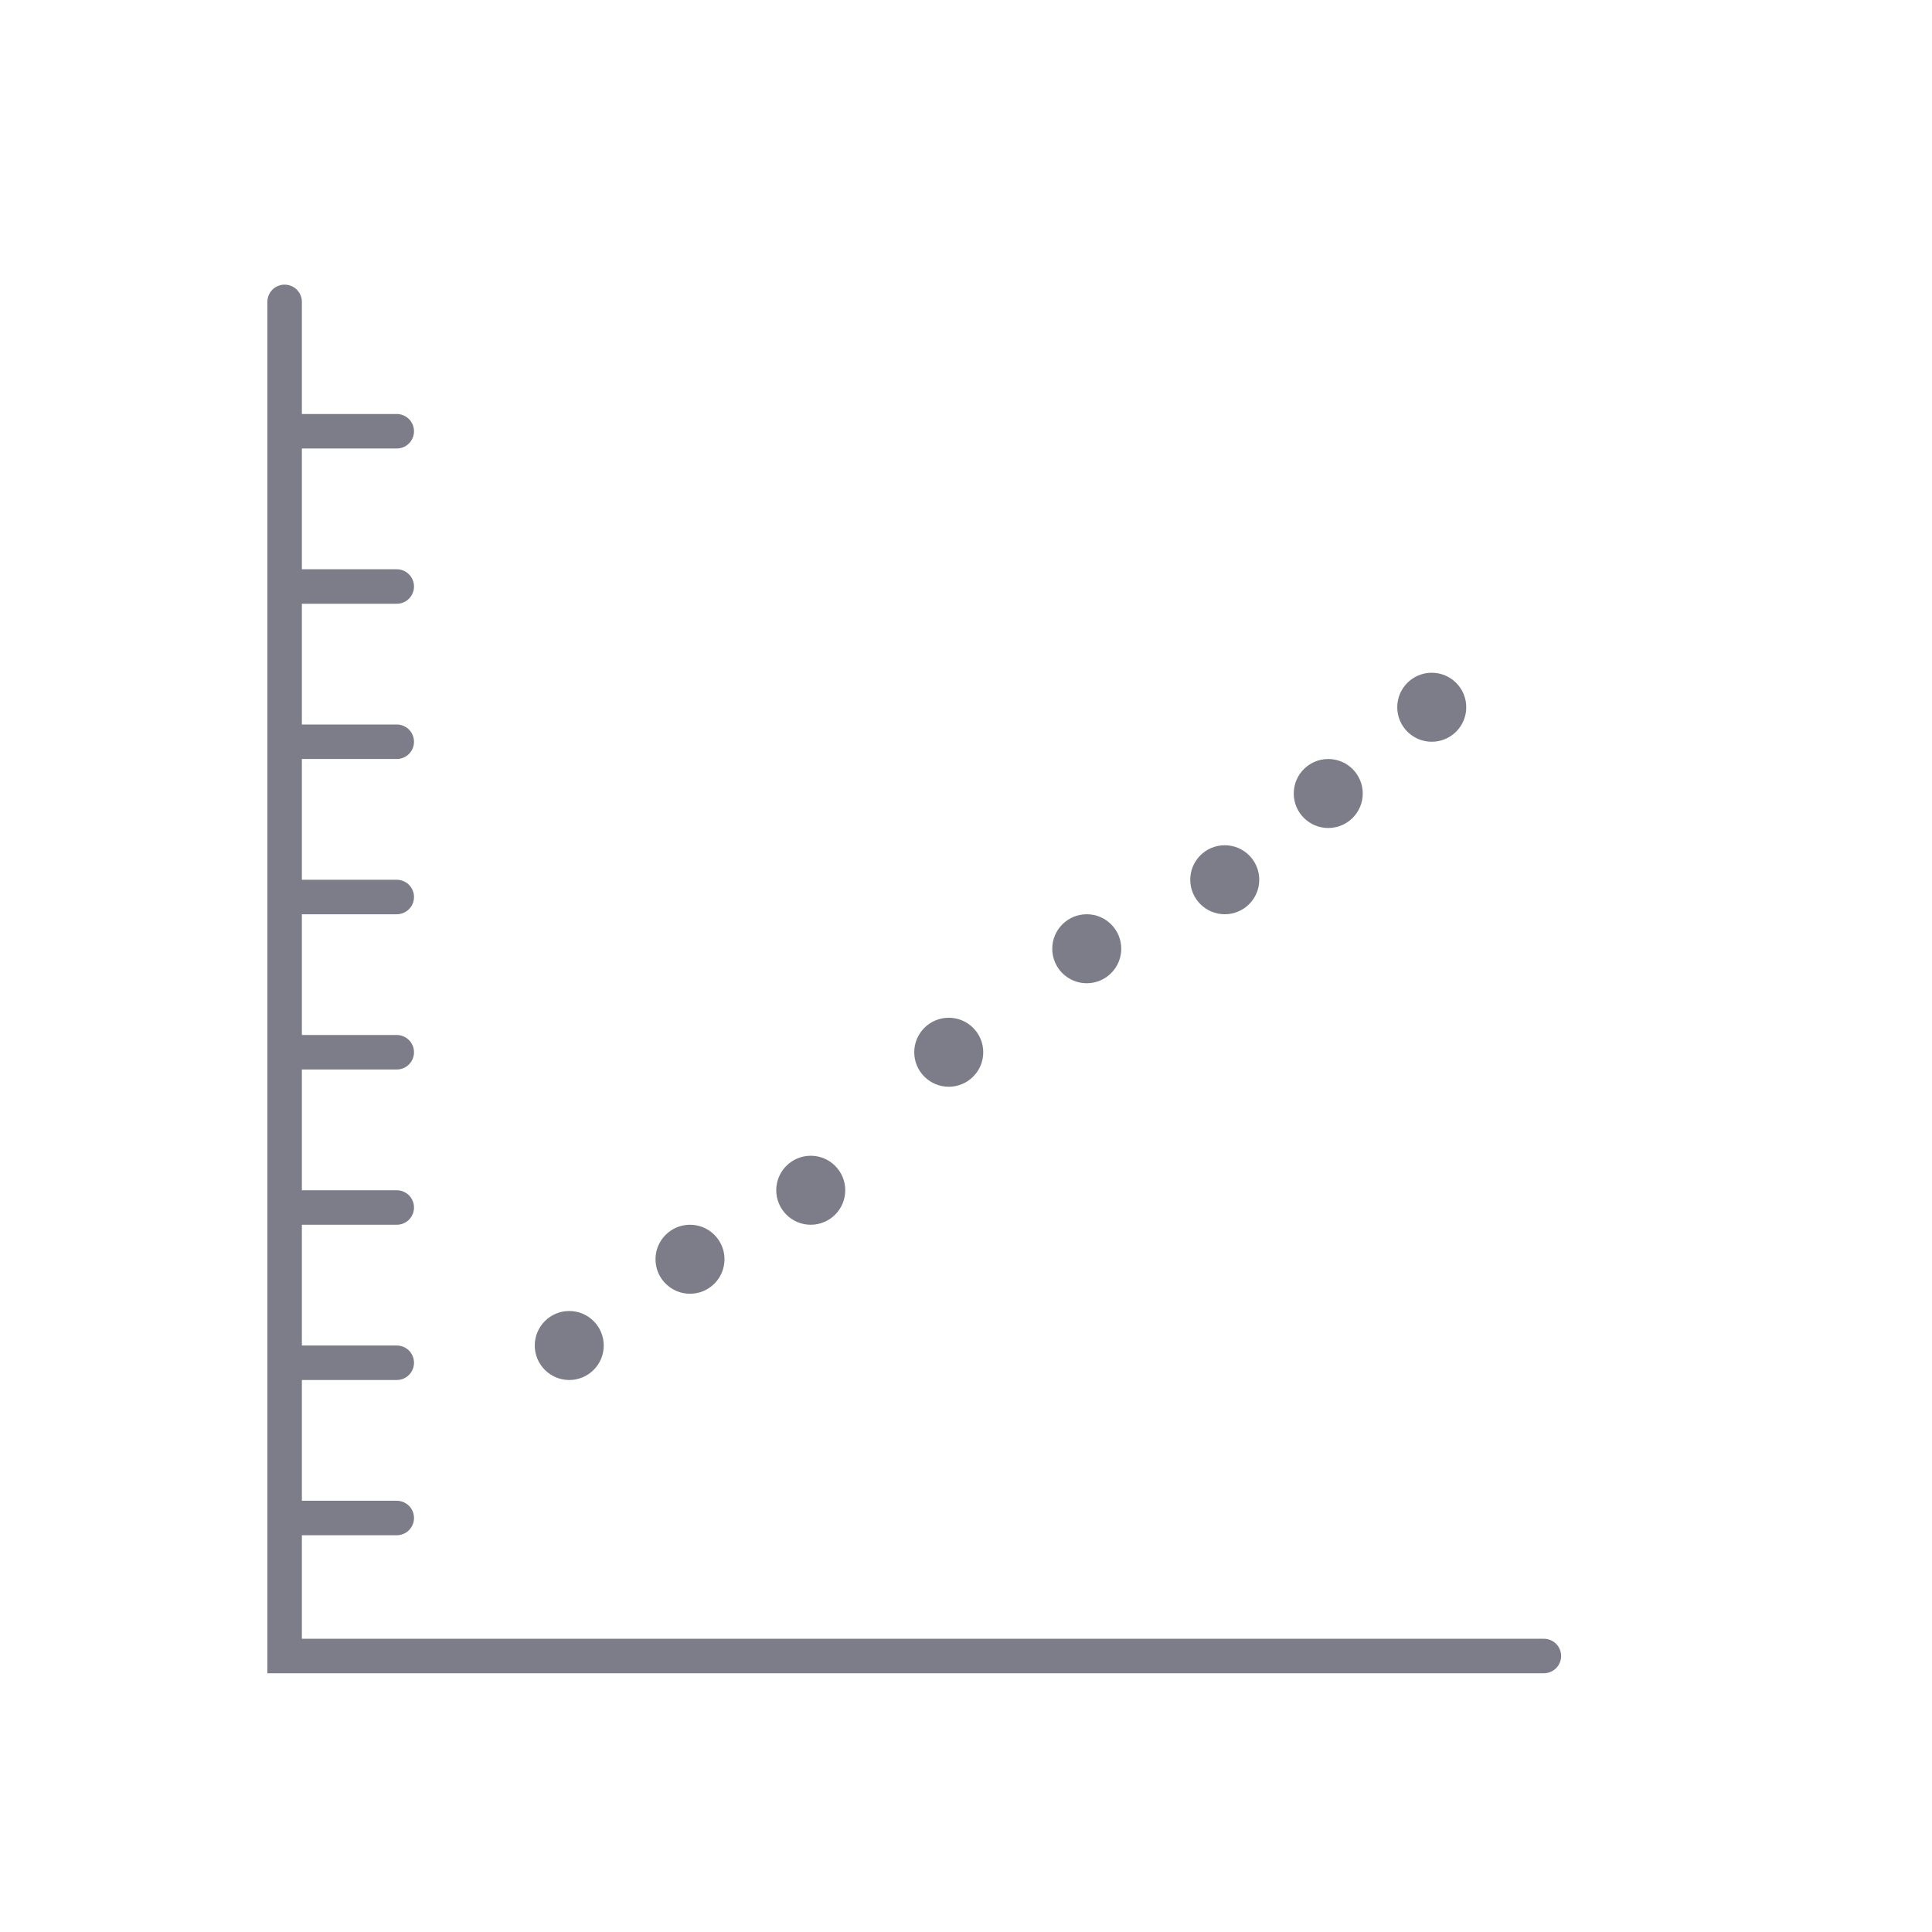 <svg width="112" height="112" viewBox="0 0 112 112" fill="none" xmlns="http://www.w3.org/2000/svg">
<rect width="112" height="112" fill="white"/>
<path d="M16.5 17.5V96H89.5" stroke="#7C7D88" stroke-width="2" stroke-linecap="round"/>
<line x1="17" y1="25" x2="23" y2="25" stroke="#7C7D88" stroke-width="2" stroke-linecap="round"/>
<line x1="17" y1="34" x2="23" y2="34" stroke="#7C7D88" stroke-width="2" stroke-linecap="round"/>
<line x1="17" y1="43" x2="23" y2="43" stroke="#7C7D88" stroke-width="2" stroke-linecap="round"/>
<line x1="17" y1="52" x2="23" y2="52" stroke="#7C7D88" stroke-width="2" stroke-linecap="round"/>
<line x1="17" y1="61" x2="23" y2="61" stroke="#7C7D88" stroke-width="2" stroke-linecap="round"/>
<line x1="17" y1="70" x2="23" y2="70" stroke="#7C7D88" stroke-width="2" stroke-linecap="round"/>
<line x1="17" y1="79" x2="23" y2="79" stroke="#7C7D88" stroke-width="2" stroke-linecap="round"/>
<line x1="17" y1="88" x2="23" y2="88" stroke="#7C7D88" stroke-width="2" stroke-linecap="round"/>
<circle cx="33" cy="78" r="2" fill="#7C7D88"/>
<circle cx="40" cy="73" r="2" fill="#7C7D88"/>
<circle cx="71" cy="51" r="2" fill="#7C7D88"/>
<circle cx="77" cy="46" r="2" fill="#7C7D88"/>
<circle cx="83" cy="41" r="2" fill="#7C7D88"/>
<circle cx="63" cy="55" r="2" fill="#7C7D88"/>
<circle cx="55" cy="61" r="2" fill="#7C7D88"/>
<circle cx="47" cy="69" r="2" fill="#7C7D88"/>
</svg>
